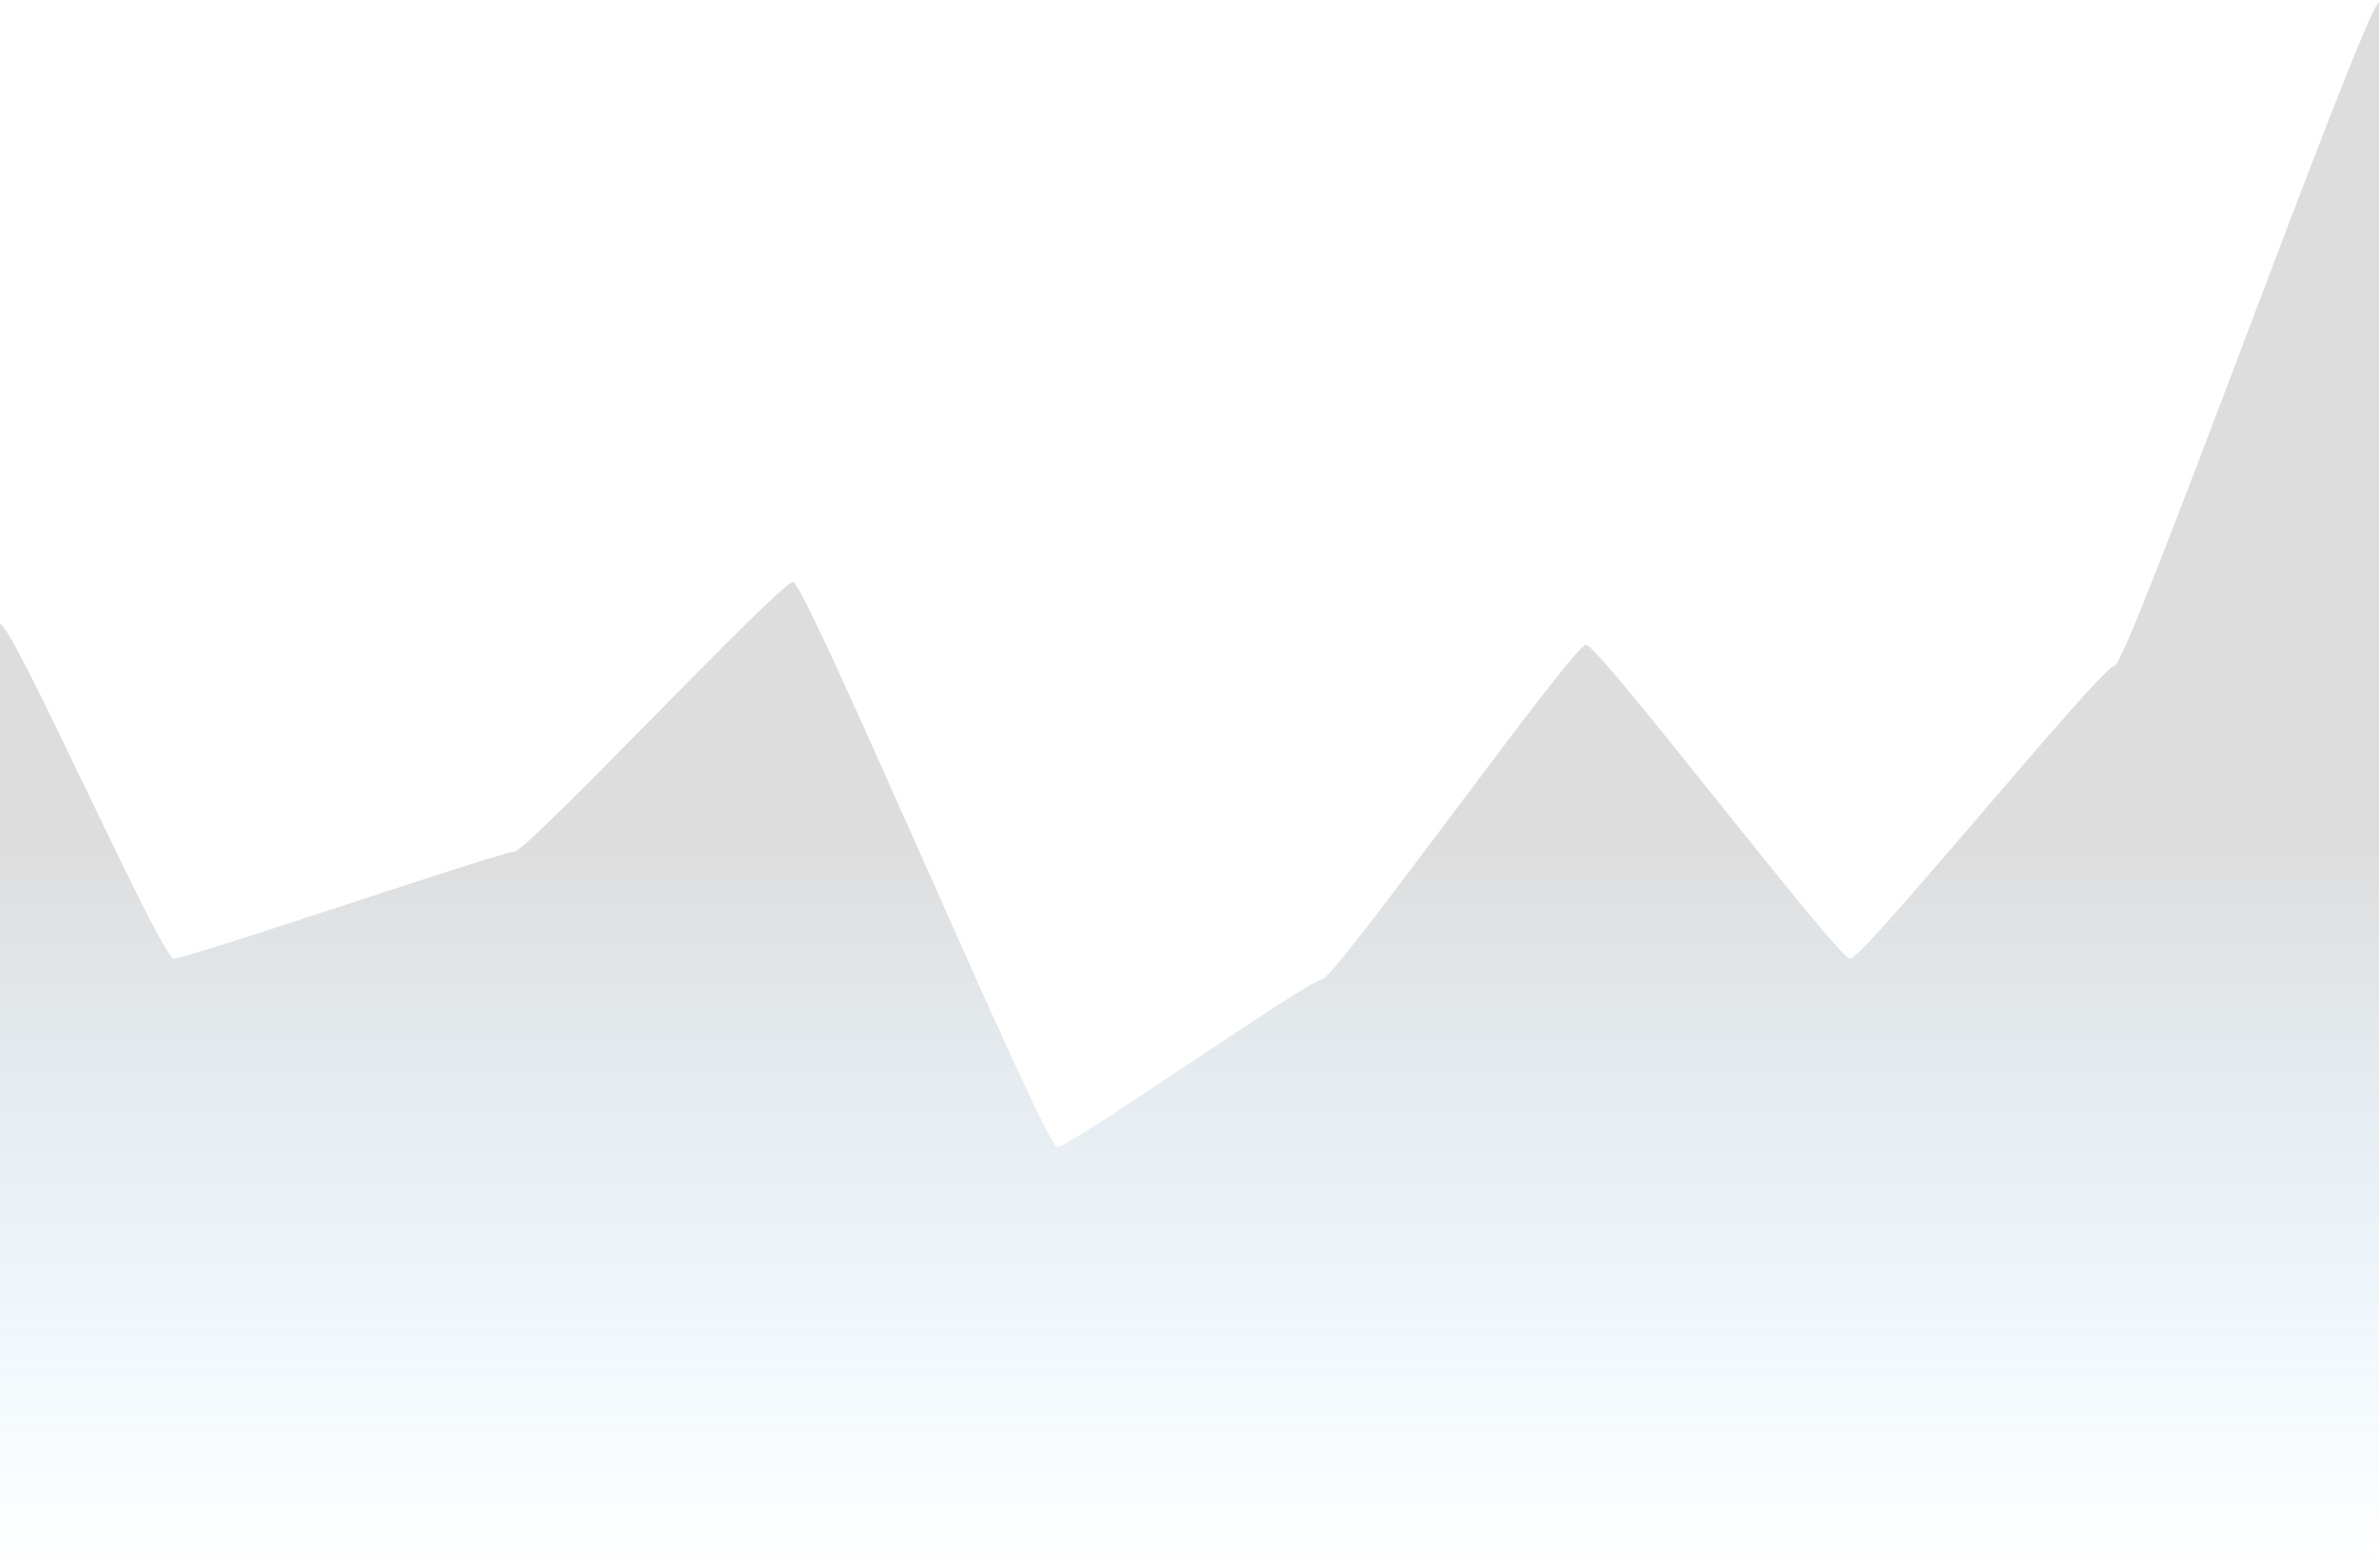 <svg width="458" height="302" viewBox="0 0 458 302" fill="none" xmlns="http://www.w3.org/2000/svg">
<path opacity="0.2" fill-rule="evenodd" clip-rule="evenodd" d="M0 120.12C2.5 120.12 31 184.6 33.5 184.6C36 184.6 96.5 164 99 164C101.5 164 150.167 112.06 152.667 112.06C155.167 112.06 201.056 220.87 203.556 220.87C206.056 220.87 251.944 188.63 254.444 188.63C256.944 188.63 302.833 124.15 305.333 124.15C307.833 124.15 353.722 184.6 356.222 184.6C358.722 184.6 404.611 128.18 407.111 128.18C409.611 128.18 455.5 0.5 458 0.5V301.47H0V120.12Z" fill="url(#paint0_linear_1_93)"/>
<defs>
<linearGradient id="paint0_linear_1_93" x1="229" y1="163.5" x2="229" y2="301.47" gradientUnits="userSpaceOnUse">
<stop stop-color="#595656"/>
<stop offset="1" stop-color="#0E9CFF" stop-opacity="0"/>
</linearGradient>
</defs>
</svg>
